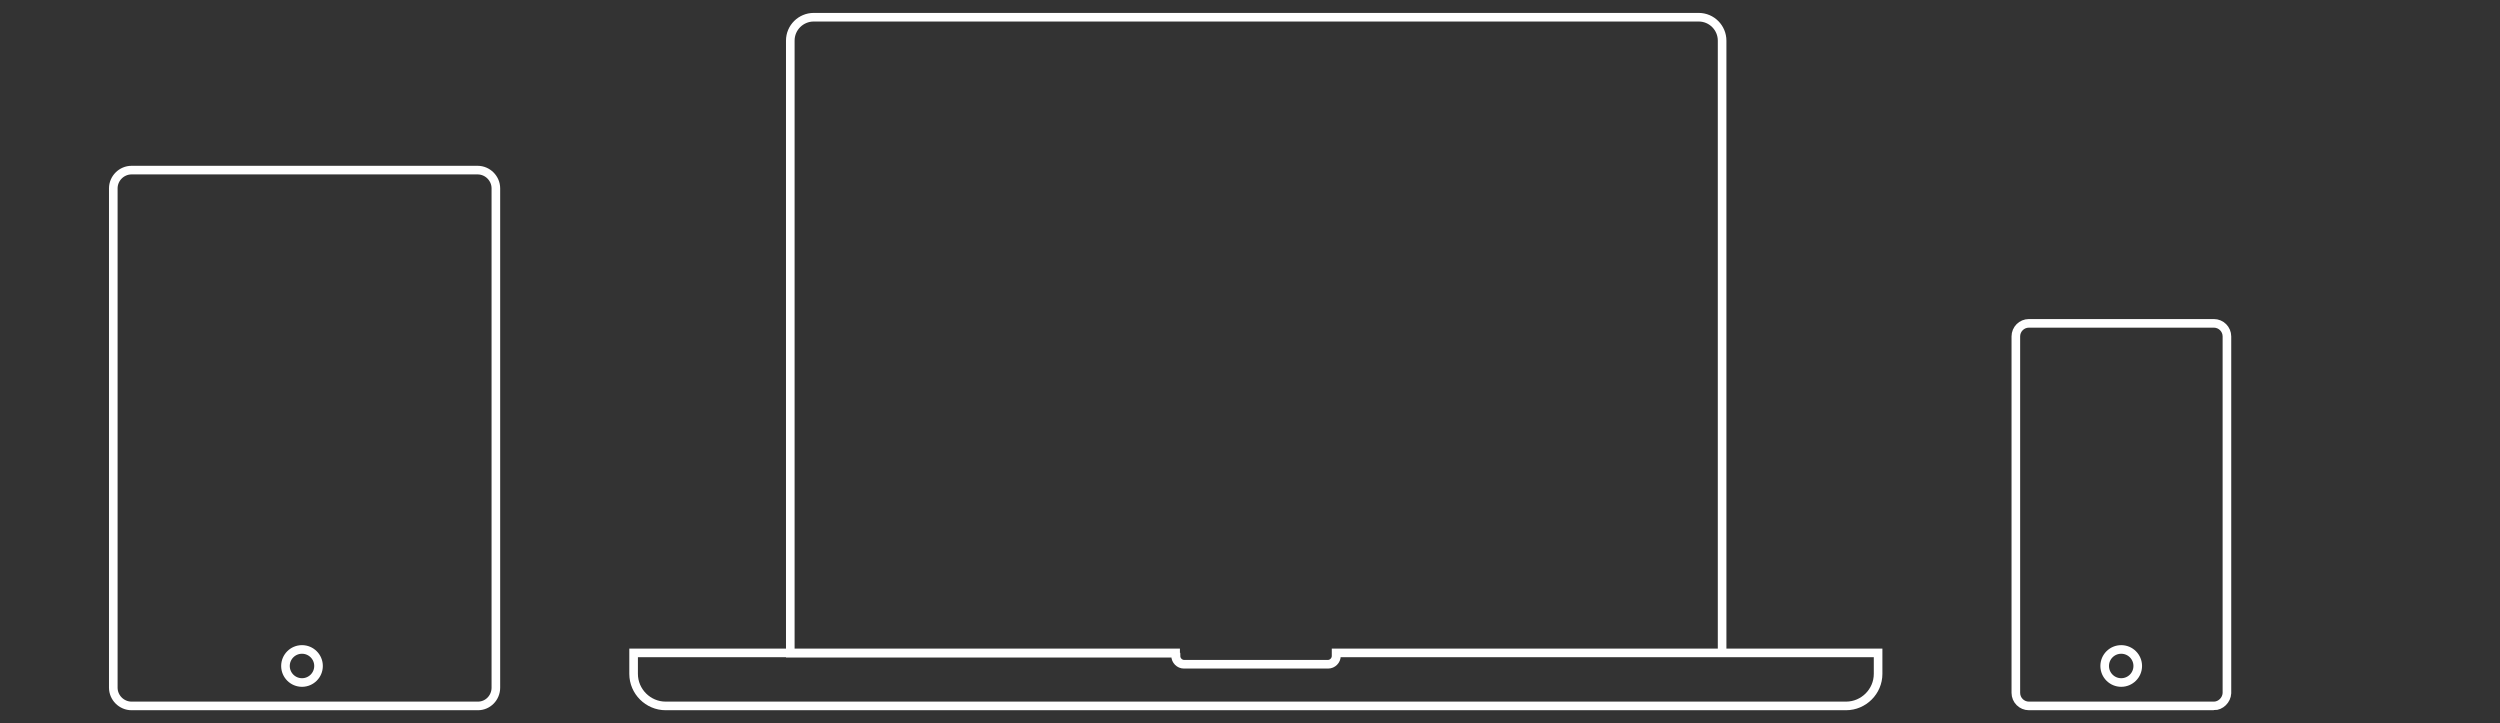 <svg xmlns="http://www.w3.org/2000/svg" viewBox="0 0 726 210" enable-background="new 0 0 726 210"><rect x="0" y="0" width="726" height="210" fill="#333333" stroke="none"/><g stroke="#fff" stroke-width="2.5" stroke-miterlimit="10" fill="none"><path d="M388 189.6v.9c0 1.3-1.1 2.4-2.4 2.4h-41.8c-1.3 0-2.4-1.1-2.4-2.4v-.9H184v6.1c0 5.1 4.2 9.3 9.3 9.3h342.8c5.1 0 9.3-4.2 9.3-9.3v-6.1H388zM341.5 189.6v.9c0 1.3 1.1 2.4 2.4 2.4h41.8c1.3 0 2.4-1.1 2.4-2.4v-.9h112V11.8c0-3.7-3-6.8-6.8-6.8h-257c-3.7 0-6.8 3-6.8 6.8v177.9h112z"/></g><g stroke="#fff" stroke-width="2.5" stroke-miterlimit="10" fill="none"><path d="M138.8 205H38.2c-2.9 0-5.3-2.4-5.3-5.3v-145c0-2.9 2.4-5.3 5.3-5.3h100.5c2.9 0 5.3 2.4 5.3 5.3v145c0 2.9-2.3 5.3-5.2 5.3z"/><circle cx="87.7" cy="193.4" r="4.8"/></g><path stroke="#fff" stroke-width="2.5" stroke-miterlimit="10" d="M642.9 205h-53.7c-2.1 0-3.8-1.7-3.8-3.8V97.7c0-2.1 1.7-3.8 3.8-3.8h53.7c2.1 0 3.8 1.7 3.8 3.8v103.6c-.1 2-1.8 3.7-3.8 3.7z" fill="none"/><circle stroke="#fff" stroke-width="2.5" stroke-miterlimit="10" cx="616" cy="193.4" r="4.8" fill="none"/></svg>